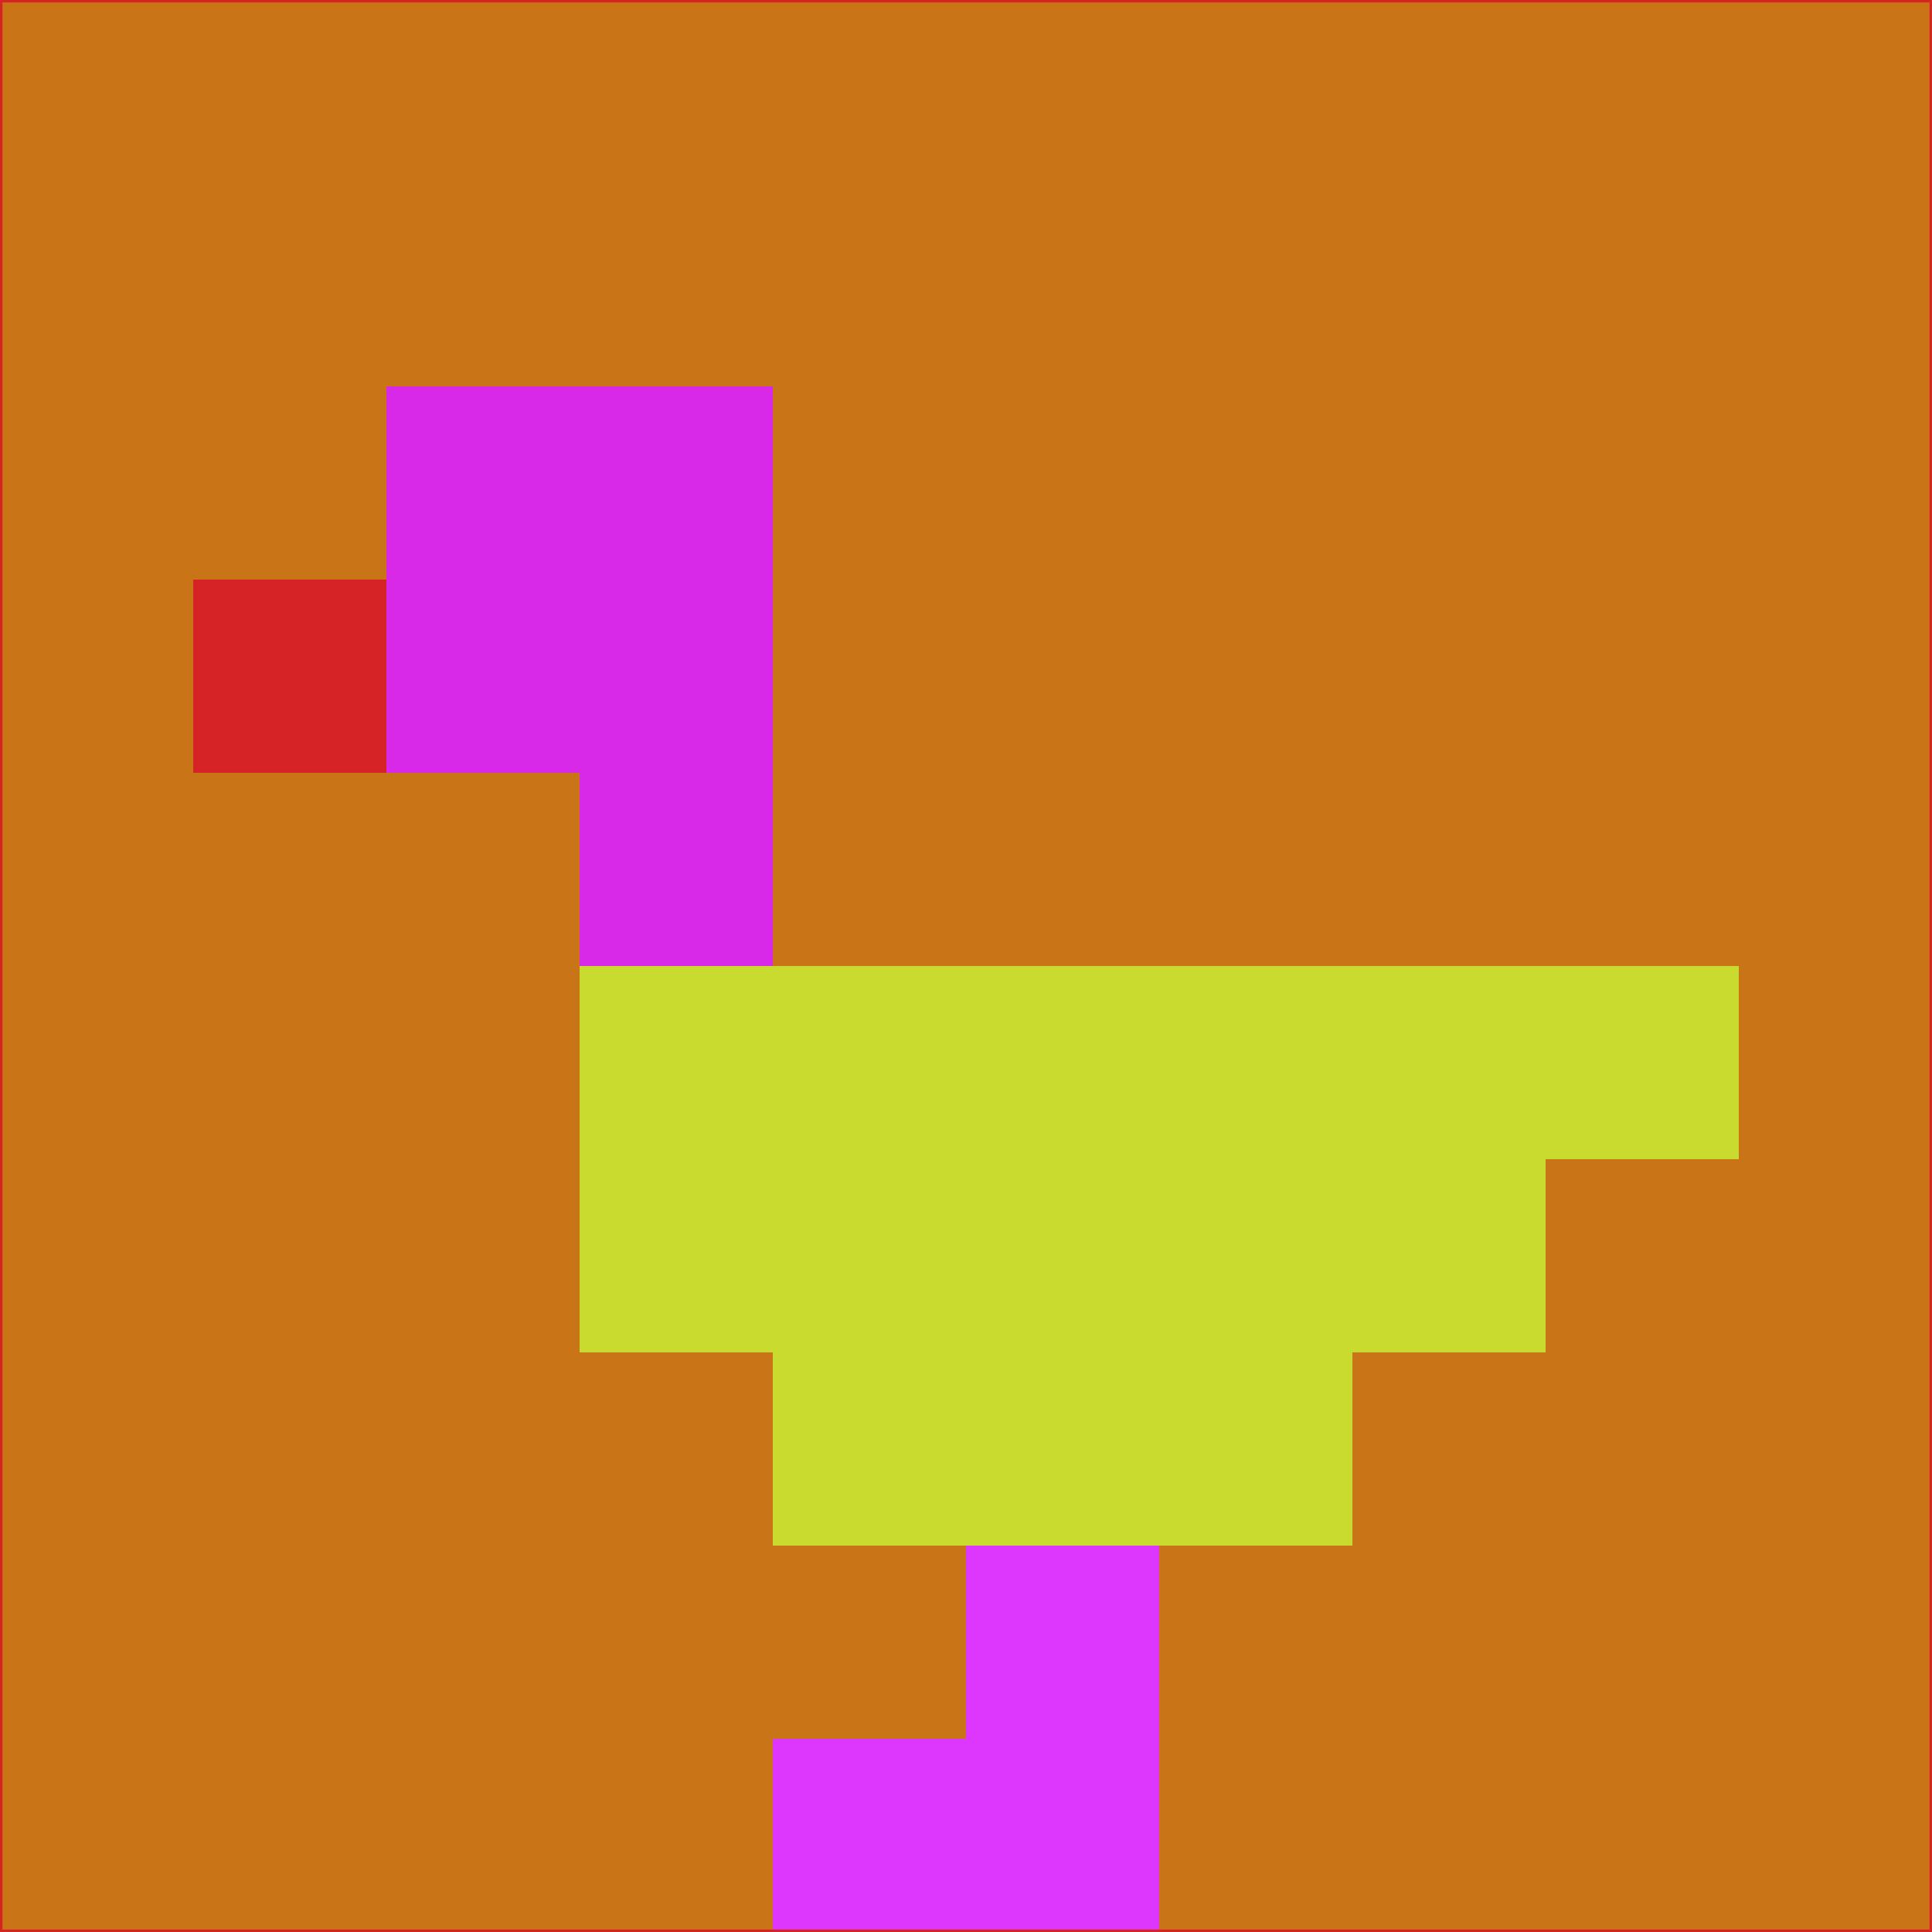 <svg xmlns="http://www.w3.org/2000/svg" version="1.1" width="785" height="785">
  <title>'goose-pfp-694263' by Dmitri Cherniak (Cyberpunk Edition)</title>
  <desc>
    seed=566187
    backgroundColor=#c97417
    padding=20
    innerPadding=0
    timeout=500
    dimension=1
    border=false
    Save=function(){return n.handleSave()}
    frame=12

    Rendered at 2024-09-15T22:37:00.484Z
    Generated in 1ms
    Modified for Cyberpunk theme with new color scheme
  </desc>
  <defs/>
  <rect width="100%" height="100%" fill="#c97417"/>
  <g>
    <g id="0-0">
      <rect x="0" y="0" height="785" width="785" fill="#c97417"/>
      <g>
        <!-- Neon blue -->
        <rect id="0-0-2-2-2-2" x="157" y="157" width="157" height="157" fill="#d829e8"/>
        <rect id="0-0-3-2-1-4" x="235.5" y="157" width="78.5" height="314" fill="#d829e8"/>
        <!-- Electric purple -->
        <rect id="0-0-4-5-5-1" x="314" y="392.5" width="392.5" height="78.5" fill="#cadb30"/>
        <rect id="0-0-3-5-5-2" x="235.5" y="392.5" width="392.5" height="157" fill="#cadb30"/>
        <rect id="0-0-4-5-3-3" x="314" y="392.5" width="235.5" height="235.5" fill="#cadb30"/>
        <!-- Neon pink -->
        <rect id="0-0-1-3-1-1" x="78.5" y="235.5" width="78.5" height="78.5" fill="#d62426"/>
        <!-- Cyber yellow -->
        <rect id="0-0-5-8-1-2" x="392.5" y="628" width="78.5" height="157" fill="#dd37fe"/>
        <rect id="0-0-4-9-2-1" x="314" y="706.5" width="157" height="78.5" fill="#dd37fe"/>
      </g>
      <rect x="0" y="0" stroke="#d62426" stroke-width="2" height="785" width="785" fill="none"/>
    </g>
  </g>
  <script xmlns=""/>
</svg>